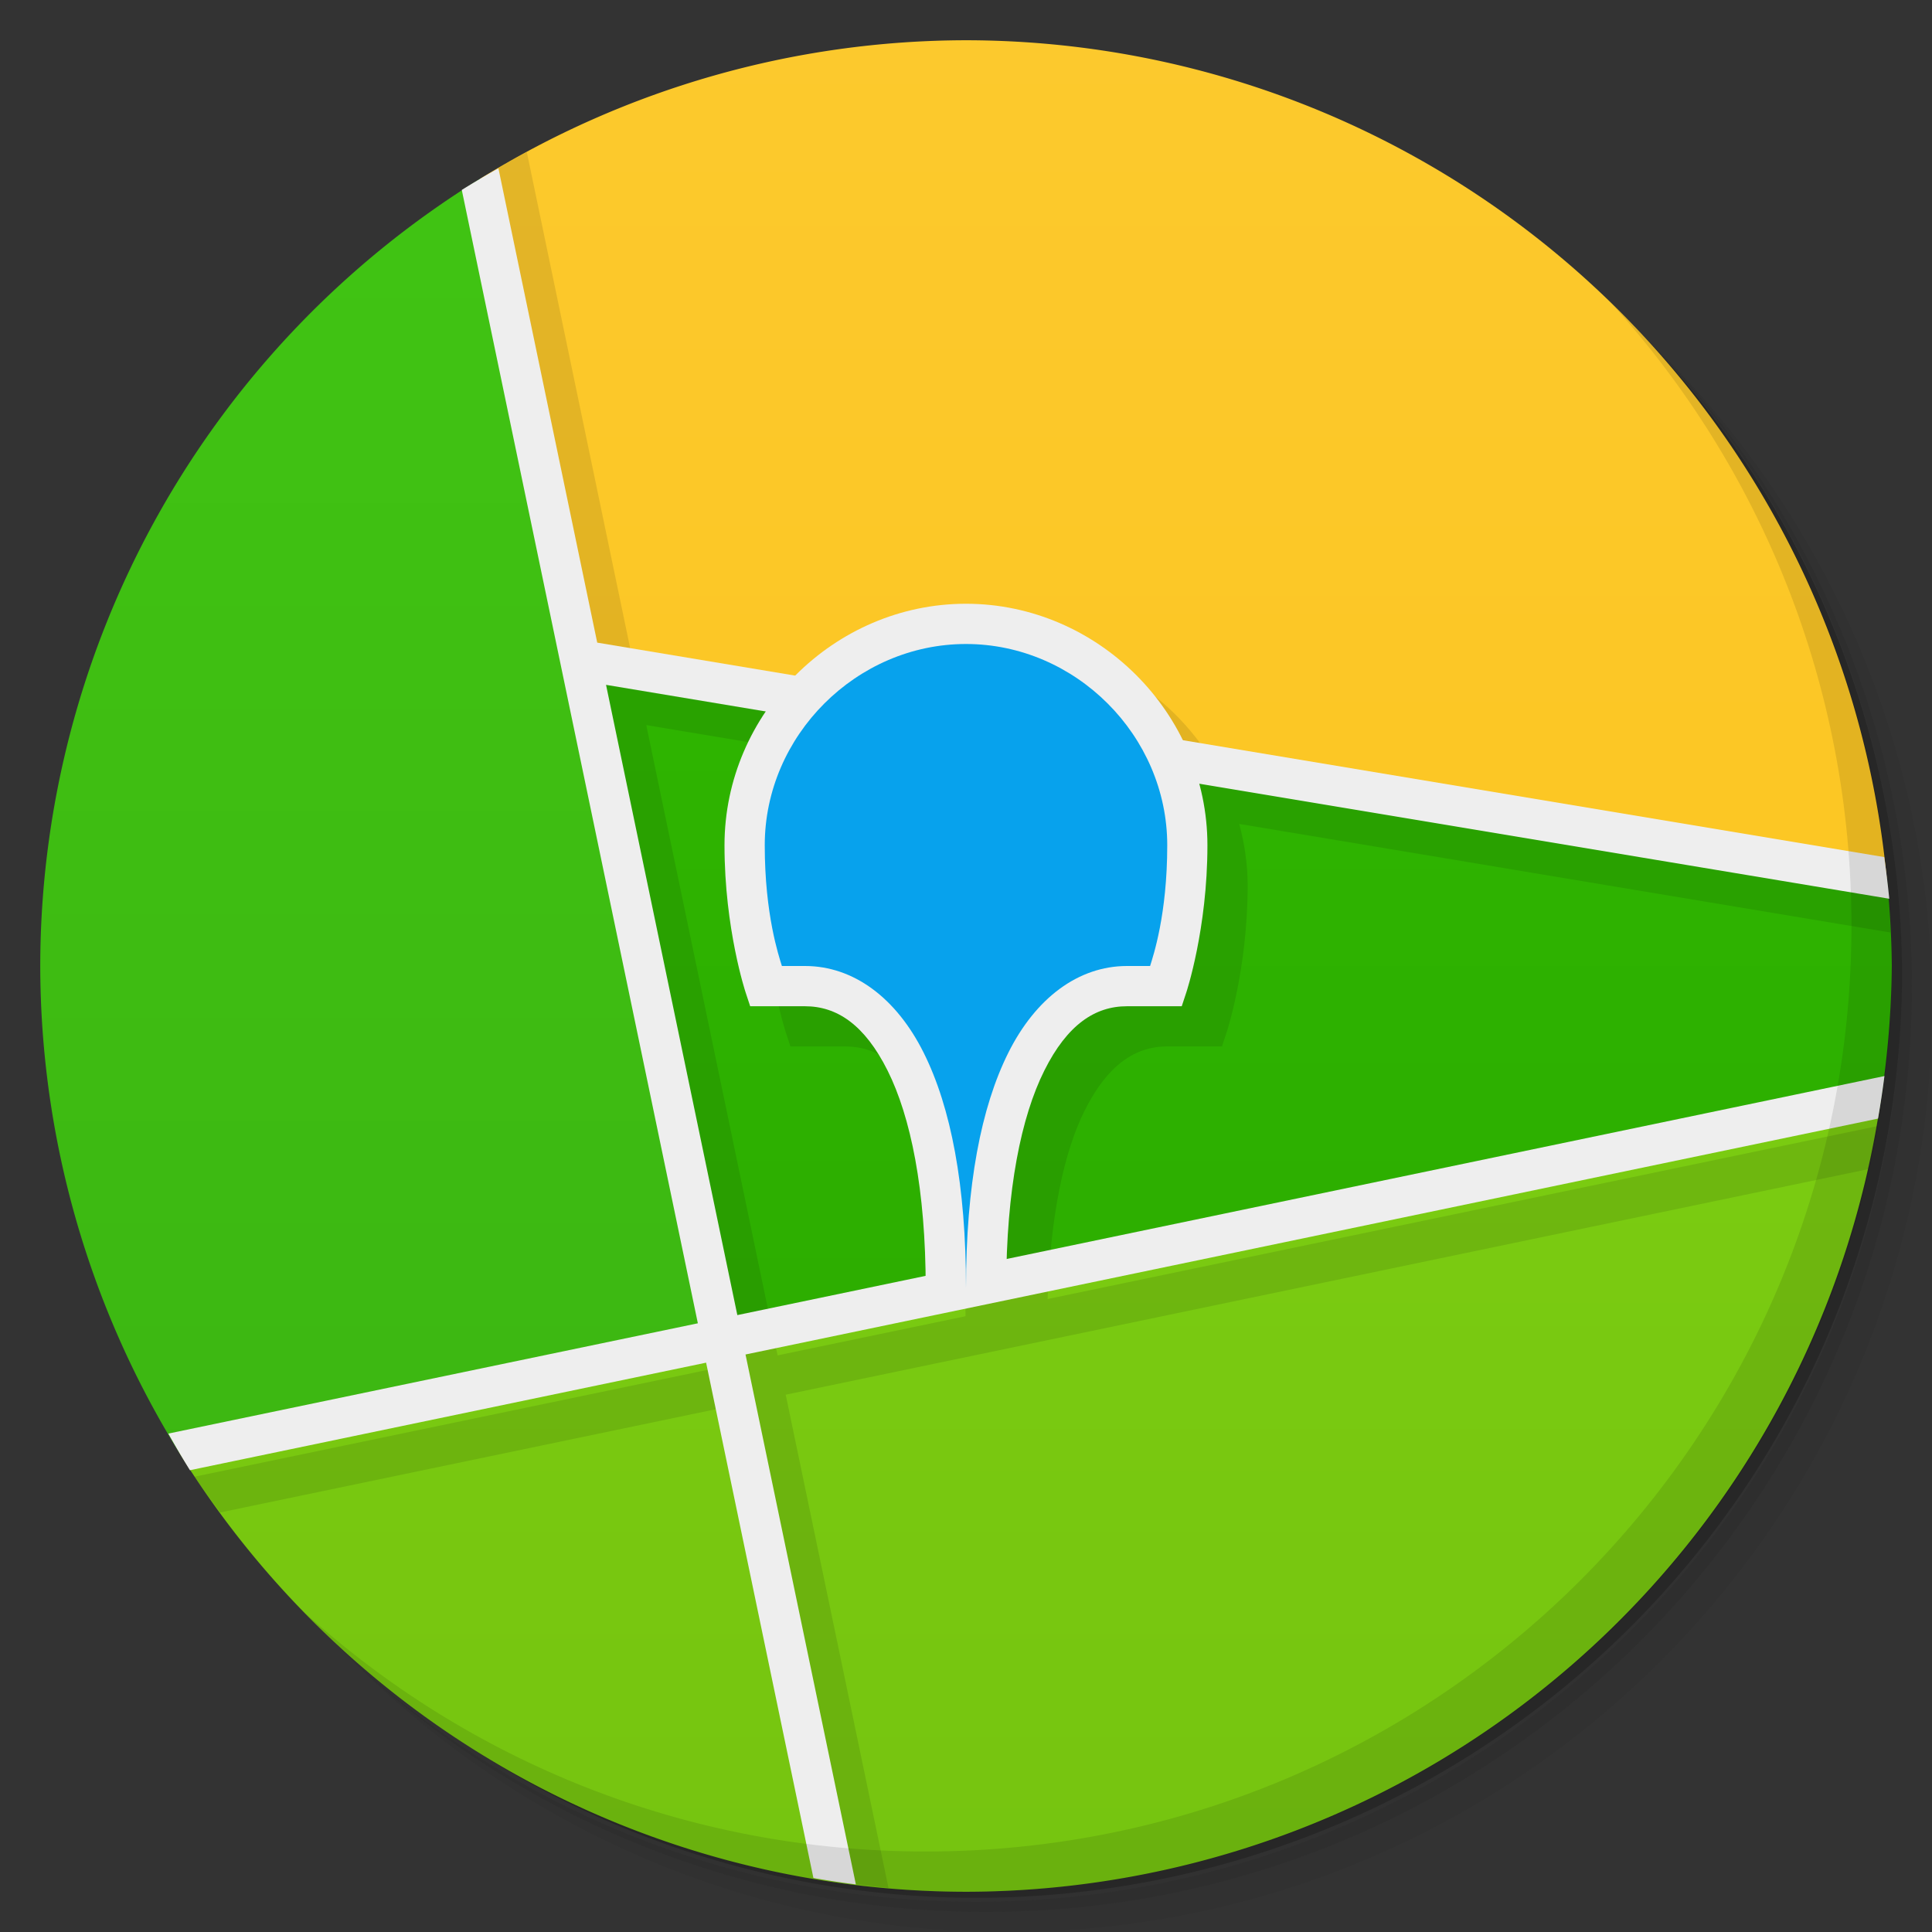 <svg version="1.1" viewBox="0 0 48 48" xmlns="http://www.w3.org/2000/svg">
 <rect x="0" y="0" width="48" height="48" fill="#333333" stroke="none"/>
 <defs>
  <linearGradient id="linearGradient969" x2="0" y1="1" y2="47" gradientUnits="userSpaceOnUse">
   <stop style="stop-color:#fcc92d" offset="0"/>
   <stop style="stop-color:#fcc418" offset="1"/>
  </linearGradient>
  <linearGradient id="linearGradient977" x2="0" y1="1" y2="47" gradientUnits="userSpaceOnUse">
   <stop style="stop-color:#41c513" offset="0"/>
   <stop style="stop-color:#3bb311" offset="1"/>
  </linearGradient>
  <linearGradient id="linearGradient985" x2="0" y1="1" y2="47" gradientUnits="userSpaceOnUse">
   <stop style="stop-color:#30bb00" offset="0"/>
   <stop style="stop-color:#2ba800" offset="1"/>
  </linearGradient>
  <linearGradient id="linearGradient993" x2="0" y1="1" y2="47" gradientUnits="userSpaceOnUse">
   <stop style="stop-color:#81d612" offset="0"/>
   <stop style="stop-color:#76c410" offset="1"/>
  </linearGradient>
 </defs>
 <path d="m36.31 5c5.859 4.062 9.688 10.831 9.688 18.5 0 12.426-10.07 22.5-22.5 22.5-7.669 0-14.438-3.828-18.5-9.688 1.037 1.822 2.306 3.499 3.781 4.969 4.085 3.712 9.514 5.969 15.469 5.969 12.703 0 23-10.298 23-23 0-5.954-2.256-11.384-5.969-15.469-1.469-1.475-3.147-2.744-4.969-3.781zm4.969 3.781c3.854 4.113 6.219 9.637 6.219 15.719 0 12.703-10.297 23-23 23-6.081 0-11.606-2.364-15.719-6.219 4.16 4.144 9.883 6.719 16.219 6.719 12.703 0 23-10.298 23-23 0-6.335-2.575-12.06-6.719-16.219z" style="opacity:.05"/>
 <path d="m41.28 8.781c3.712 4.085 5.969 9.514 5.969 15.469 0 12.703-10.297 23-23 23-5.954 0-11.384-2.256-15.469-5.969 4.113 3.854 9.637 6.219 15.719 6.219 12.703 0 23-10.298 23-23 0-6.081-2.364-11.606-6.219-15.719z" style="opacity:.1"/>
 <path d="m31.25 2.375c8.615 3.154 14.75 11.417 14.75 21.13 0 12.426-10.07 22.5-22.5 22.5-9.708 0-17.971-6.135-21.12-14.75a23 23 0 0 0 44.875-7 23 23 0 0 0-16-21.875z" style="opacity:.2"/>
 <path d="m11.926 4.443a23 23 0 0 0-10.926 19.557 23 23 0 0 0 3.443 12.074l13.486-2.811-6.004-28.82z" style="fill:url(#linearGradient977)"/>
 <path d="m46.738 27.264-42.295 8.81a23 23 0 0 0 19.557 10.926 23 23 0 0 0 22.738-19.736z" style="fill:url(#linearGradient993)"/>
 <path d="m14.418 16.402 3.512 16.861 28.809-6a23 23 0 0 0 0.262-3.264 23 23 0 0 0-0.125-2.188l-32.457-5.41z" style="fill:url(#linearGradient985)"/>
 <path d="m24 1a23 23 0 0 0-12.074 3.443l2.492 11.959 32.457 5.41a23 23 0 0 0-22.875-20.812z" style="fill:url(#linearGradient969)"/>
 <path d="m13.09 3.775c-0.308 0.168-0.612 0.342-0.912 0.523l6.16 29.578-13.504 2.812c0.205 0.301 0.417 0.598 0.637 0.889l13.072-2.723 2.484 11.928c0.348 0.048 0.697 0.089 1.047 0.121l-2.553-12.252 26.896-5.604c0.079-0.354 0.149-0.709 0.211-1.066l-20.6 4.293c0.069-2.07 0.407-3.656 0.918-4.678 0.571-1.143 1.261-1.598 2.053-1.598h1.361l0.113-0.342s0.525-1.575 0.525-3.658c0-0.527-0.077-1.038-0.209-1.527l16.18 2.697c-0.011-0.342-0.029-0.684-0.055-1.025l-16.533-2.754c-0.983-1.993-3.038-3.391-5.383-3.391-1.646 0-3.151 0.688-4.242 1.787l-4.92-0.82-2.748-13.191zm2.967 14.24 3.967 0.662c-0.645 0.955-1.023 2.1-1.023 3.322 0 2.083 0.525 3.658 0.525 3.658l0.113 0.342h1.361c0.792 0 1.481 0.455 2.053 1.598 0.546 1.093 0.905 2.813 0.936 5.104l-4.67 0.973-3.262-15.658z" style="color-rendering:auto;color:#000000;dominant-baseline:auto;font-feature-settings:normal;font-variant-alternates:normal;font-variant-caps:normal;font-variant-ligatures:normal;font-variant-numeric:normal;font-variant-position:normal;image-rendering:auto;isolation:auto;mix-blend-mode:normal;opacity:.1;shape-padding:0;shape-rendering:auto;solid-color:#000000;text-decoration-color:#000000;text-decoration-line:none;text-decoration-style:solid;text-indent:0;text-orientation:mixed;text-transform:none;white-space:normal"/>
 <path d="m12.383 4.182a23 23 0 0 0-0.91 0.537l5.865 28.158-13.156 2.74a23 23 0 0 0 0.537 0.91l12.824-2.672 2.666 12.803a23 23 0 0 0 1.055 0.16l-2.742-13.166 28.137-5.861a23 23 0 0 0 0.16-1.057l-28.5 5.939-3.262-15.658 31.881 5.314a23 23 0 0 0-0.125-1.035l-31.975-5.328-2.455-11.785z" style="color-rendering:auto;color:#000000;dominant-baseline:auto;fill:#eee;font-feature-settings:normal;font-variant-alternates:normal;font-variant-caps:normal;font-variant-ligatures:normal;font-variant-numeric:normal;font-variant-position:normal;image-rendering:auto;isolation:auto;mix-blend-mode:normal;shape-padding:0;shape-rendering:auto;solid-color:#000000;text-decoration-color:#000000;text-decoration-line:none;text-decoration-style:solid;text-indent:0;text-orientation:mixed;text-transform:none;white-space:normal"/>
 <path d="m40.03 7.531c3.712 4.084 5.969 9.514 5.969 15.469 0 12.703-10.297 23-23 23-5.954 0-11.384-2.256-15.469-5.969 4.178 4.291 10.01 6.969 16.469 6.969 12.703 0 23-10.298 23-23 0-6.462-2.677-12.291-6.969-16.469z" style="opacity:.1"/>
 <path d="m24 15c-3.278 0-6 2.722-6 6 0 2.083 0.525 3.658 0.525 3.658l0.113 0.342h1.361c0.792 0 1.481 0.455 2.053 1.598 0.571 1.143 0.947 2.952 0.947 5.402h2c0-2.45 0.376-4.26 0.947-5.402 0.571-1.143 1.261-1.598 2.053-1.598h1.361l0.113-0.342s0.525-1.575 0.525-3.658c0-3.278-2.722-6-6-6z" style="color-rendering:auto;color:#000000;dominant-baseline:auto;fill:#eee;font-feature-settings:normal;font-variant-alternates:normal;font-variant-caps:normal;font-variant-ligatures:normal;font-variant-numeric:normal;font-variant-position:normal;image-rendering:auto;isolation:auto;mix-blend-mode:normal;shape-padding:0;shape-rendering:auto;solid-color:#000000;text-decoration-color:#000000;text-decoration-line:none;text-decoration-style:solid;text-indent:0;text-orientation:mixed;text-transform:none;white-space:normal"/>
 <path d="m24 16c-2.722 0-5 2.278-5 5 0 1.721 0.348 2.747 0.426 3h0.574c1.208 0 2.269 0.795 2.947 2.152 0.679 1.357 1.053 3.298 1.053 5.848 0-2.55 0.374-4.49 1.053-5.848 0.679-1.357 1.739-2.152 2.947-2.152h0.574c0.078-0.253 0.426-1.279 0.426-3 0-2.722-2.278-5-5-5z" style="fill:#07a2ed"/>
</svg>
